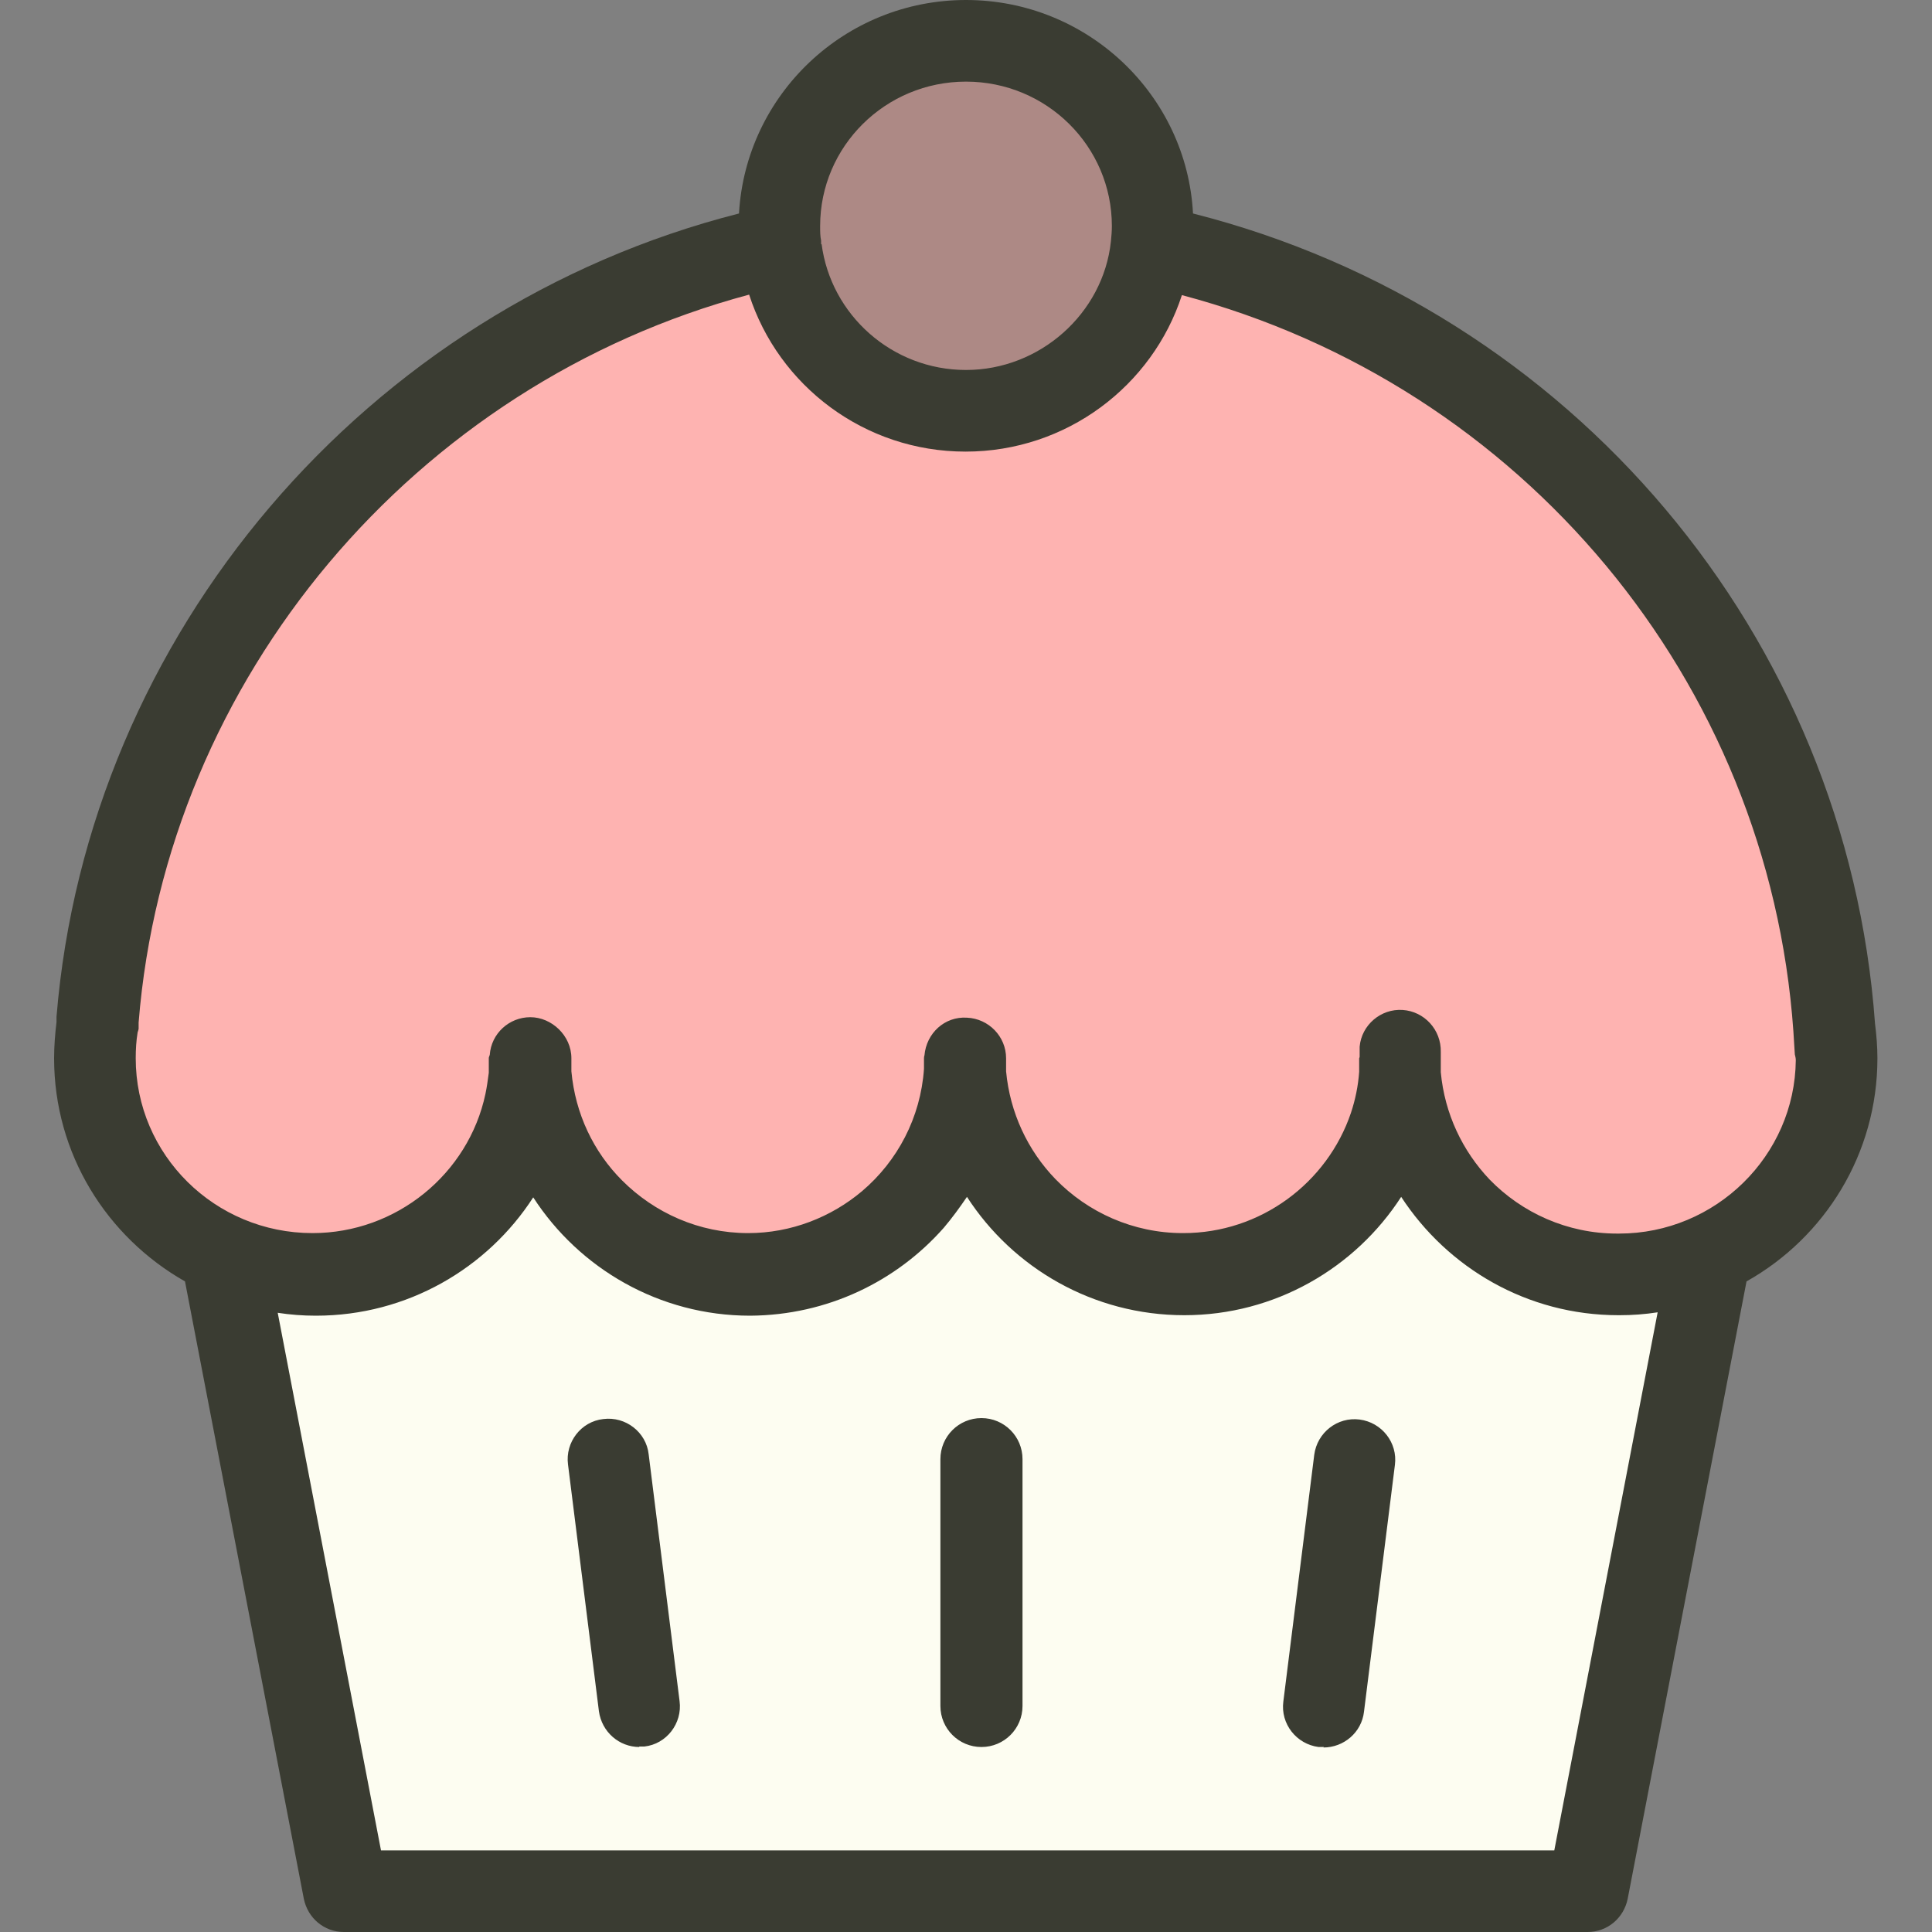 <?xml version="1.0" encoding="UTF-8"?>
<svg id="Layer_1" data-name="Layer 1" xmlns="http://www.w3.org/2000/svg" viewBox="0 0 40 40">
  <rect x="0" y="0" width="40" height="40" fill="#808080" stroke="none"/>
  <defs>
    <style>
      .cls-1 {
        fill: #3a3c32;
      }

      .cls-2 {
        fill: #fdfdf1;
      }

      .cls-3 {
        fill: #feb3b1;
      }

      .cls-4 {
        fill: #ad8985;
      }
    </style>
  </defs>
  <polygon class="cls-2" points="4.59 25.97 7.16 39.09 32.47 39.31 35.49 25.97 31.5 25.97 28.69 23.59 26.56 25.54 23.89 26.17 21.95 25.6 19.87 22.42 18.91 25.54 16.52 26.42 12.44 25.2 11.11 22.42 9.37 25.35 6.73 26.17 4.59 25.97"/>
  <path class="cls-3" d="M28.05,6.55s-2.13-1.83-6.21-1.88-6.88-.04-9.96,1.92S4.37,13.12,3.58,15.17s-1.67,7.31-1.61,8.31.73,2.09,2.62,2.5,3.93.3,4.78-.63,1.62-3.43,1.62-3.43c0,0,.6,2.67,1.46,3.29,0,0,2.63,1.06,4.65.89s3.42-1.58,3.16-2.71-.85,1.43,1.7,2.22,2.9,1.07,3.96.56,2.46-1.24,2.77-2.58,1.4,1.4,2.02,1.82,2.36,1.28,3.53.92,2.84-1.44,3.18-2.16.59-4.47,0-6.25-1.36-6.3-4.3-8.21-5.07-3.15-5.07-3.15Z"/>
  <circle class="cls-4" cx="20.04" cy="4.67" r="3.38"/>
  <path class="cls-1" d="M32.88,40H7.12c-.41,0-.75-.29-.83-.69l-2.46-12.78c-1.62-.92-2.71-2.64-2.71-4.62,0-.25.02-.5.05-.75v-.11C1.82,13.12,7.59,6.38,15.3,4.42c.14-2.46,2.19-4.42,4.7-4.42s4.57,1.96,4.7,4.42c7.84,1.99,13.54,8.75,14.12,16.77.03.24.05.48.05.72,0,1.98-1.09,3.71-2.71,4.62l-2.46,12.78c-.08.4-.42.69-.83.69ZM7.82,38.31h24.36l2.14-11.14c-.26.04-.52.06-.79.06,0,0,0,0,0,0h-.02c-1.89,0-3.54-.98-4.5-2.45-.95,1.47-2.61,2.45-4.49,2.45h0s0,0,0,0h0s0,0,0,0h0c-1.89,0-3.55-.98-4.5-2.45-.15.22-.31.44-.48.64-.98,1.11-2.41,1.81-4.01,1.82h0s0,0,0,0c0,0,0,0,0,0h0s0,0,0,0h0c-1.88,0-3.54-.98-4.49-2.45-.95,1.47-2.61,2.45-4.5,2.45,0,0,0,0,0,0h0s0,0,0,0c-.27,0-.53-.02-.79-.06l2.14,11.14ZM33.52,25.54h0s0,0,0,0c2,0,3.64-1.61,3.66-3.59,0-.04-.01-.08-.02-.12l-.03-.48c-.51-7.25-5.61-13.37-12.66-15.24-.61,1.88-2.39,3.24-4.48,3.24s-3.87-1.36-4.48-3.25c-6.92,1.85-12.07,7.94-12.64,15.07v.13s-.01.05-.02.07c-.03.18-.04.36-.04.54,0,2,1.64,3.62,3.66,3.62,0,0,0,0,0,0h0s0,0,0,0c1.74,0,3.23-1.23,3.58-2.88.03-.14.05-.29.07-.44v-.31s.01-.04.02-.06c.03-.44.4-.78.84-.78s.85.38.85.85c0,.02,0,.05,0,.07v.2c.08.88.46,1.67,1.05,2.26.67.67,1.59,1.09,2.61,1.09,0,0,0,0,0,0h0s0,0,0,0c0,0,0,0,0,0h0c.89,0,1.72-.33,2.36-.87.73-.62,1.21-1.52,1.28-2.53v-.21s0-.05.01-.07h0c.04-.46.42-.81.88-.78.45.02.81.39.81.84,0,.02,0,.05,0,.07v.2c.08.86.45,1.64,1.02,2.23.67.69,1.61,1.12,2.64,1.12,0,0,0,0,0,0h.01s0,0,0,0c1.6,0,2.98-1.04,3.47-2.49.09-.27.15-.56.17-.85v-.28s.01-.02.01-.03c0-.07,0-.14,0-.21.04-.45.44-.79.89-.76.45.03.8.41.79.87v.15s0,.03,0,.05v.22c.08.86.45,1.63,1.01,2.22.67.69,1.61,1.12,2.64,1.12,0,0,0,0,0,0h0ZM17.01,5.05c.19,1.47,1.46,2.61,2.99,2.61s2.84-1.17,3-2.66c0,0,0,0,0,0,.01-.1.02-.21.02-.32h0c0-1.65-1.35-2.99-3.02-2.99s-3.02,1.34-3.02,2.99h0c0,.11,0,.21.02.3,0,.03,0,.05,0,.08ZM27.41,36.17s-.07,0-.11,0c-.46-.06-.79-.48-.73-.94l.64-5.11c.06-.46.48-.79.94-.73.46.06.79.48.73.94l-.64,5.11c-.05.43-.42.74-.84.74ZM13.24,36.17c-.42,0-.78-.31-.84-.74l-.64-5.11c-.06-.46.27-.89.73-.94.46-.06.89.27.94.73l.64,5.11c.06.46-.27.89-.73.94-.04,0-.07,0-.11,0ZM20.32,36.17c-.47,0-.85-.38-.85-.85v-5.11c0-.47.38-.85.85-.85s.85.38.85.85v5.11c0,.47-.38.85-.85.85Z"/>
</svg>